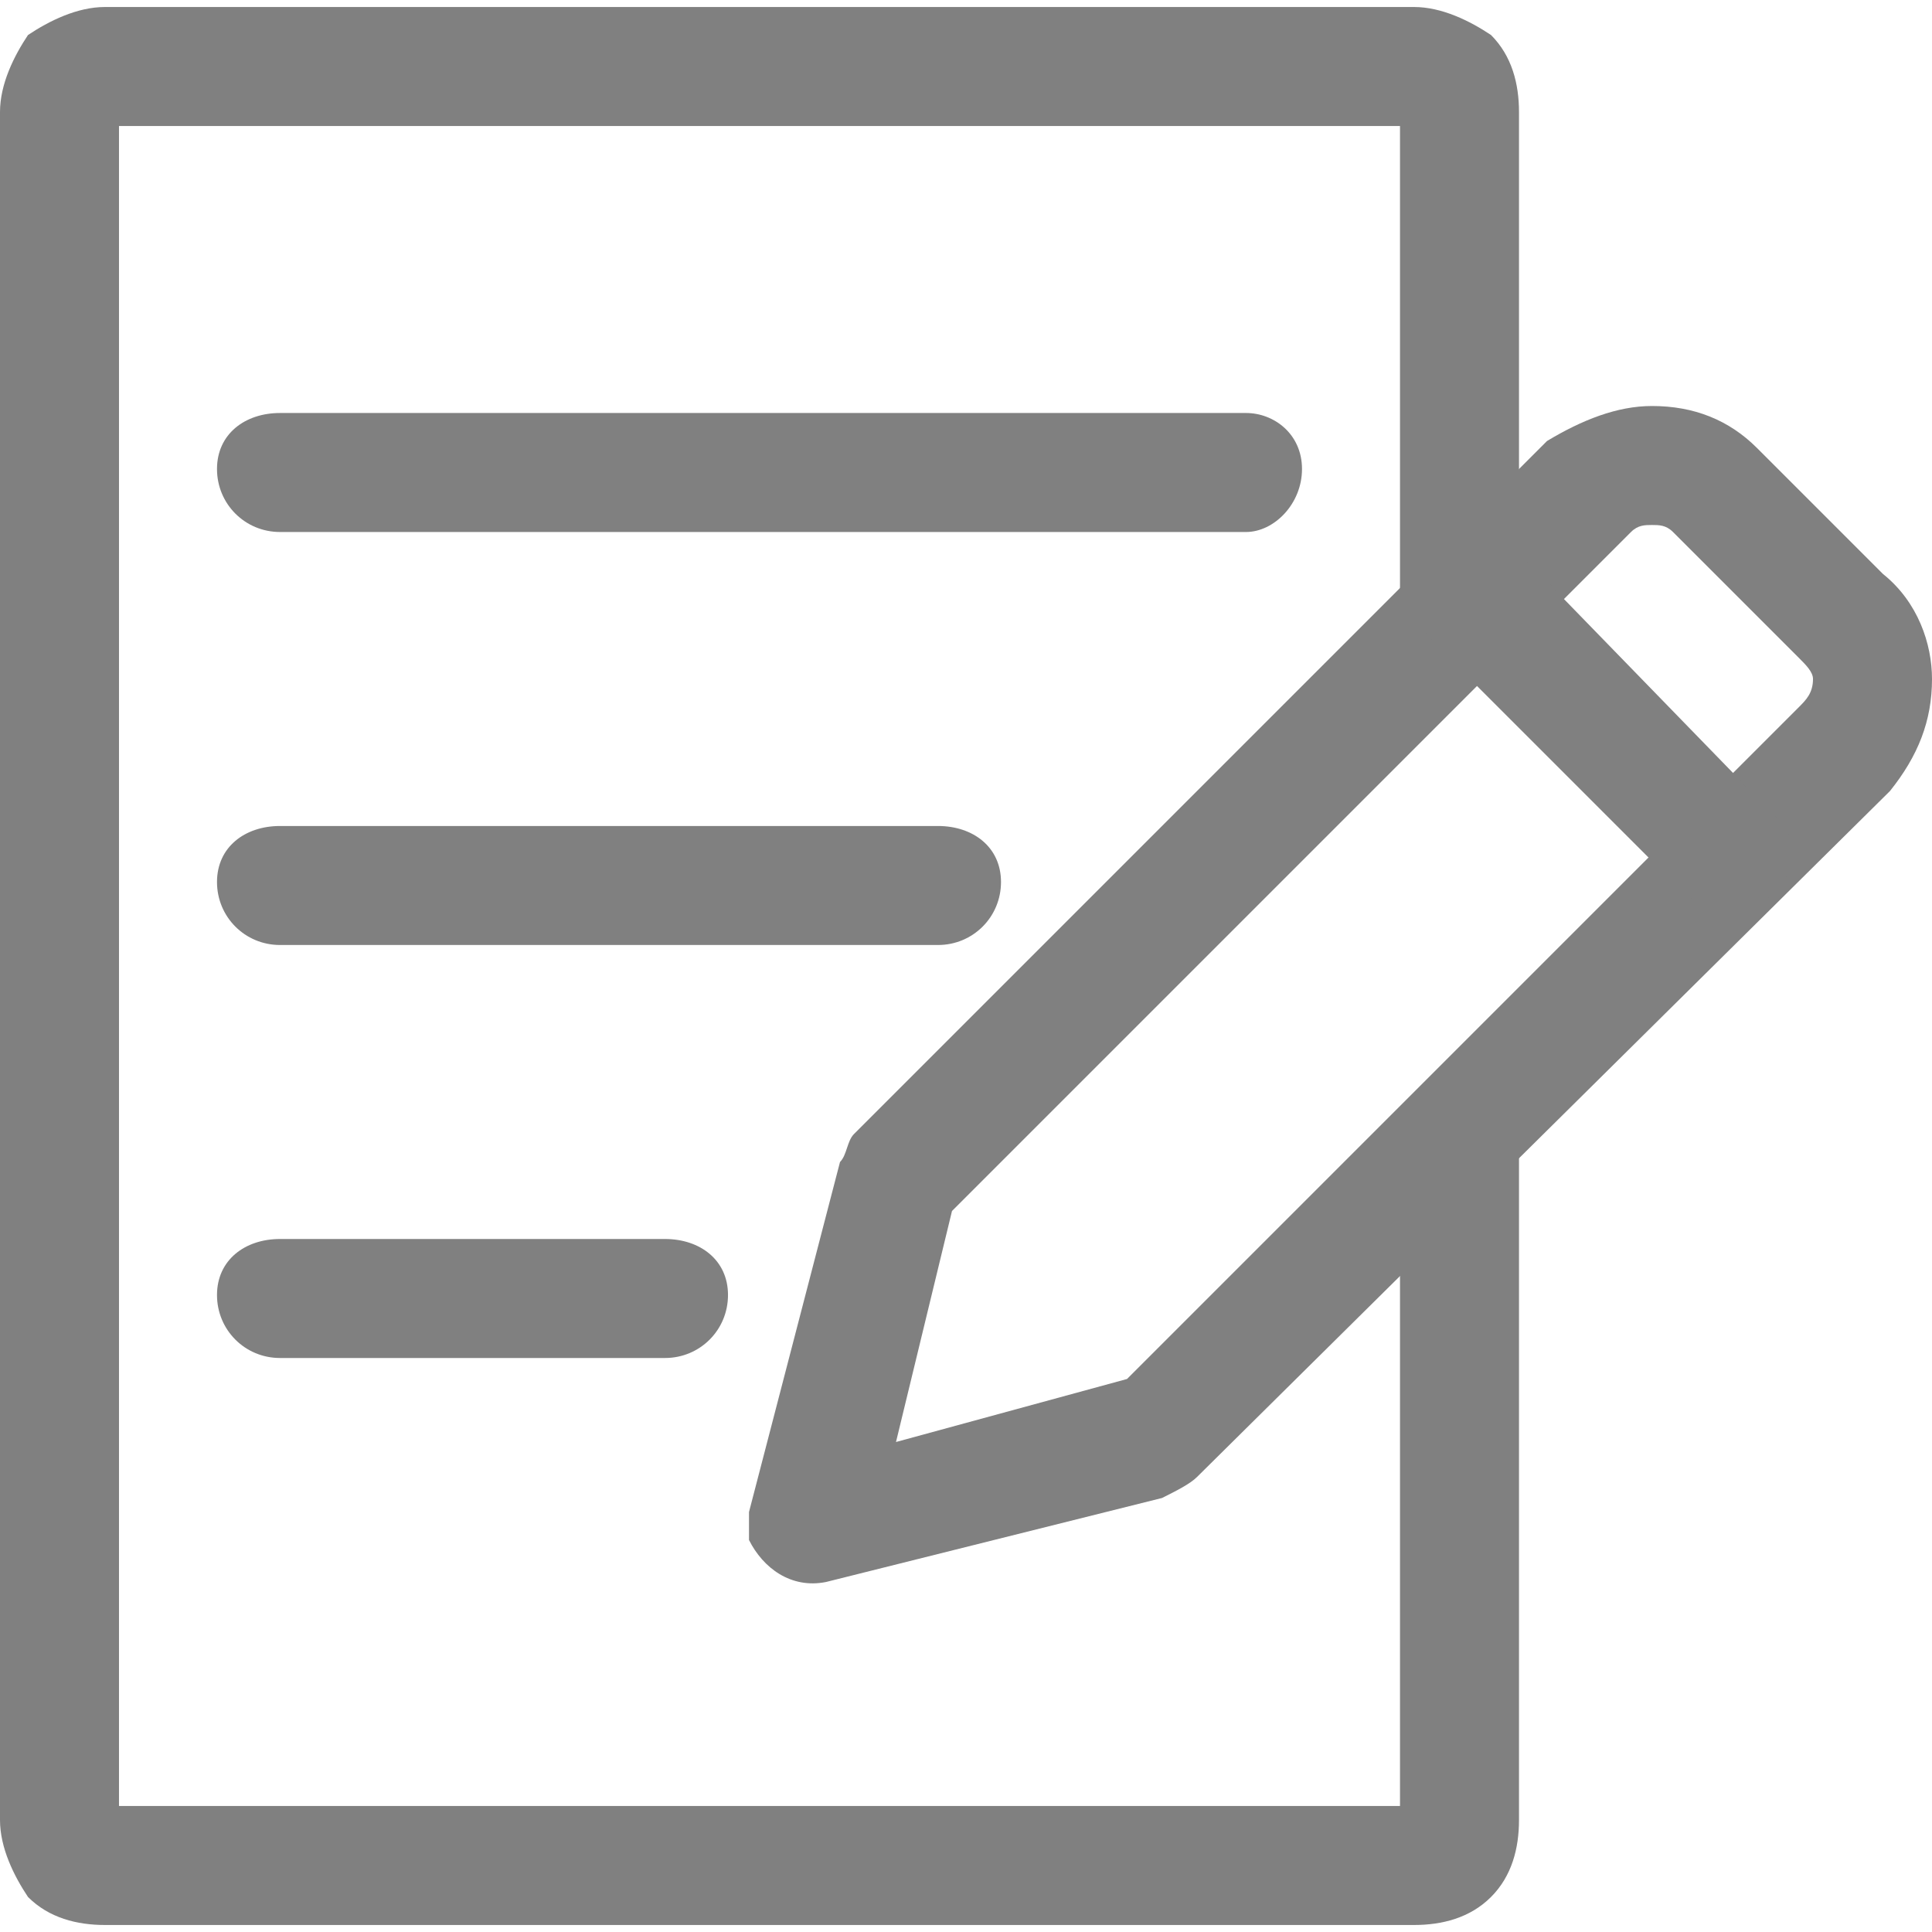 <?xml version="1.0" encoding="UTF-8"?>
<!DOCTYPE svg PUBLIC "-//W3C//DTD SVG 1.1//EN" "http://www.w3.org/Graphics/SVG/1.1/DTD/svg11.dtd">
<!-- Creator: CorelDRAW 2018 (64-Bit) -->
<svg xmlns="http://www.w3.org/2000/svg" xml:space="preserve" width="16px" height="16px" version="1.1" style="shape-rendering:geometricPrecision; text-rendering:geometricPrecision; image-rendering:optimizeQuality; fill-rule:evenodd; clip-rule:evenodd"
viewBox="0 0 0.276 0.274"
 xmlns:xlink="http://www.w3.org/1999/xlink">
 <defs>
  <style type="text/css">
   <![CDATA[
    .fil0 {fill:gray;fill-rule:nonzero}
   ]]>
  </style>
 </defs>
 <g id="Layer_x0020_1">
  <g id="_2712934282176">
   <path class="fil0" d="M0.04 0.075c-0.005,0 -0.009,-0.004 -0.009,-0.009 0,-0.005 0.004,-0.008 0.009,-0.008l0.138 0c0.004,0 0.008,0.003 0.008,0.008 0,0.005 -0.004,0.009 -0.008,0.009l-0.138 0z"/>
   <path class="fil0" d="M0.04 0.134c-0.005,0 -0.009,-0.004 -0.009,-0.009 0,-0.005 0.004,-0.008 0.009,-0.008l0.094 0c0.005,0 0.009,0.003 0.009,0.008 0,0.005 -0.004,0.009 -0.009,0.009l-0.094 0z"/>
   <path class="fil0" d="M0.04 0.193c-0.005,0 -0.009,-0.004 -0.009,-0.009 0,-0.005 0.004,-0.008 0.009,-0.008l0.055 0c0.005,0 0.009,0.003 0.009,0.008 0,0.005 -0.004,0.009 -0.009,0.009l-0.055 0z"/>
   <path class="fil0" d="M0.251 0.063l0.018 0.018c0.005,0.004 0.007,0.01 0.007,0.015 0,0.006 -0.002,0.011 -0.006,0.016l-0.099 0.098c-0.001,0.001 -0.003,0.002 -0.005,0.003l-0.048 0.012c-0.005,0.001 -0.009,-0.002 -0.011,-0.006 0,-0.002 0,-0.003 0,-0.004l0.013 -0.05c0.001,-0.001 0.001,-0.003 0.002,-0.004l0.099 -0.099c0.005,-0.003 0.01,-0.005 0.015,-0.005 0.006,0 0.011,0.002 0.015,0.006zm0.006 0.03l-0.018 -0.018c-0.001,-0.001 -0.002,-0.001 -0.003,-0.001 -0.001,0 -0.002,0 -0.003,0.001l-0.097 0.097 -0.008 0.033 0.033 -0.009 0.096 -0.096c0.001,-0.001 0.002,-0.002 0.002,-0.004 0,-0.001 -0.001,-0.002 -0.002,-0.003z"/>
   <path class="fil0" d="M0.205 0.091c-0.003,-0.003 -0.003,-0.008 0,-0.012 0.004,-0.003 0.009,-0.003 0.013,0l0.035 0.036c0.004,0.003 0.004,0.009 0,0.012 -0.003,0.003 -0.008,0.003 -0.012,0l-0.036 -0.036z"/>
   <path class="fil0" d="M0.217 0.161l0 0.098c0,0.004 -0.001,0.008 -0.004,0.011l0 0c-0.003,0.003 -0.007,0.004 -0.011,0.004l-0.187 0c-0.004,0 -0.008,-0.001 -0.011,-0.004l0 0c-0.002,-0.003 -0.004,-0.007 -0.004,-0.011l0 -0.244c0,-0.004 0.002,-0.008 0.004,-0.011l0 0c0.003,-0.002 0.007,-0.004 0.011,-0.004l0.187 0c0.004,0 0.008,0.002 0.011,0.004 0.003,0.003 0.004,0.007 0.004,0.011l0 0.071 -0.017 0 0 -0.069 -0.183 0 0 0.24 0.183 0 0 -0.096 0.017 0z"/>
  </g>
 </g>
</svg>
